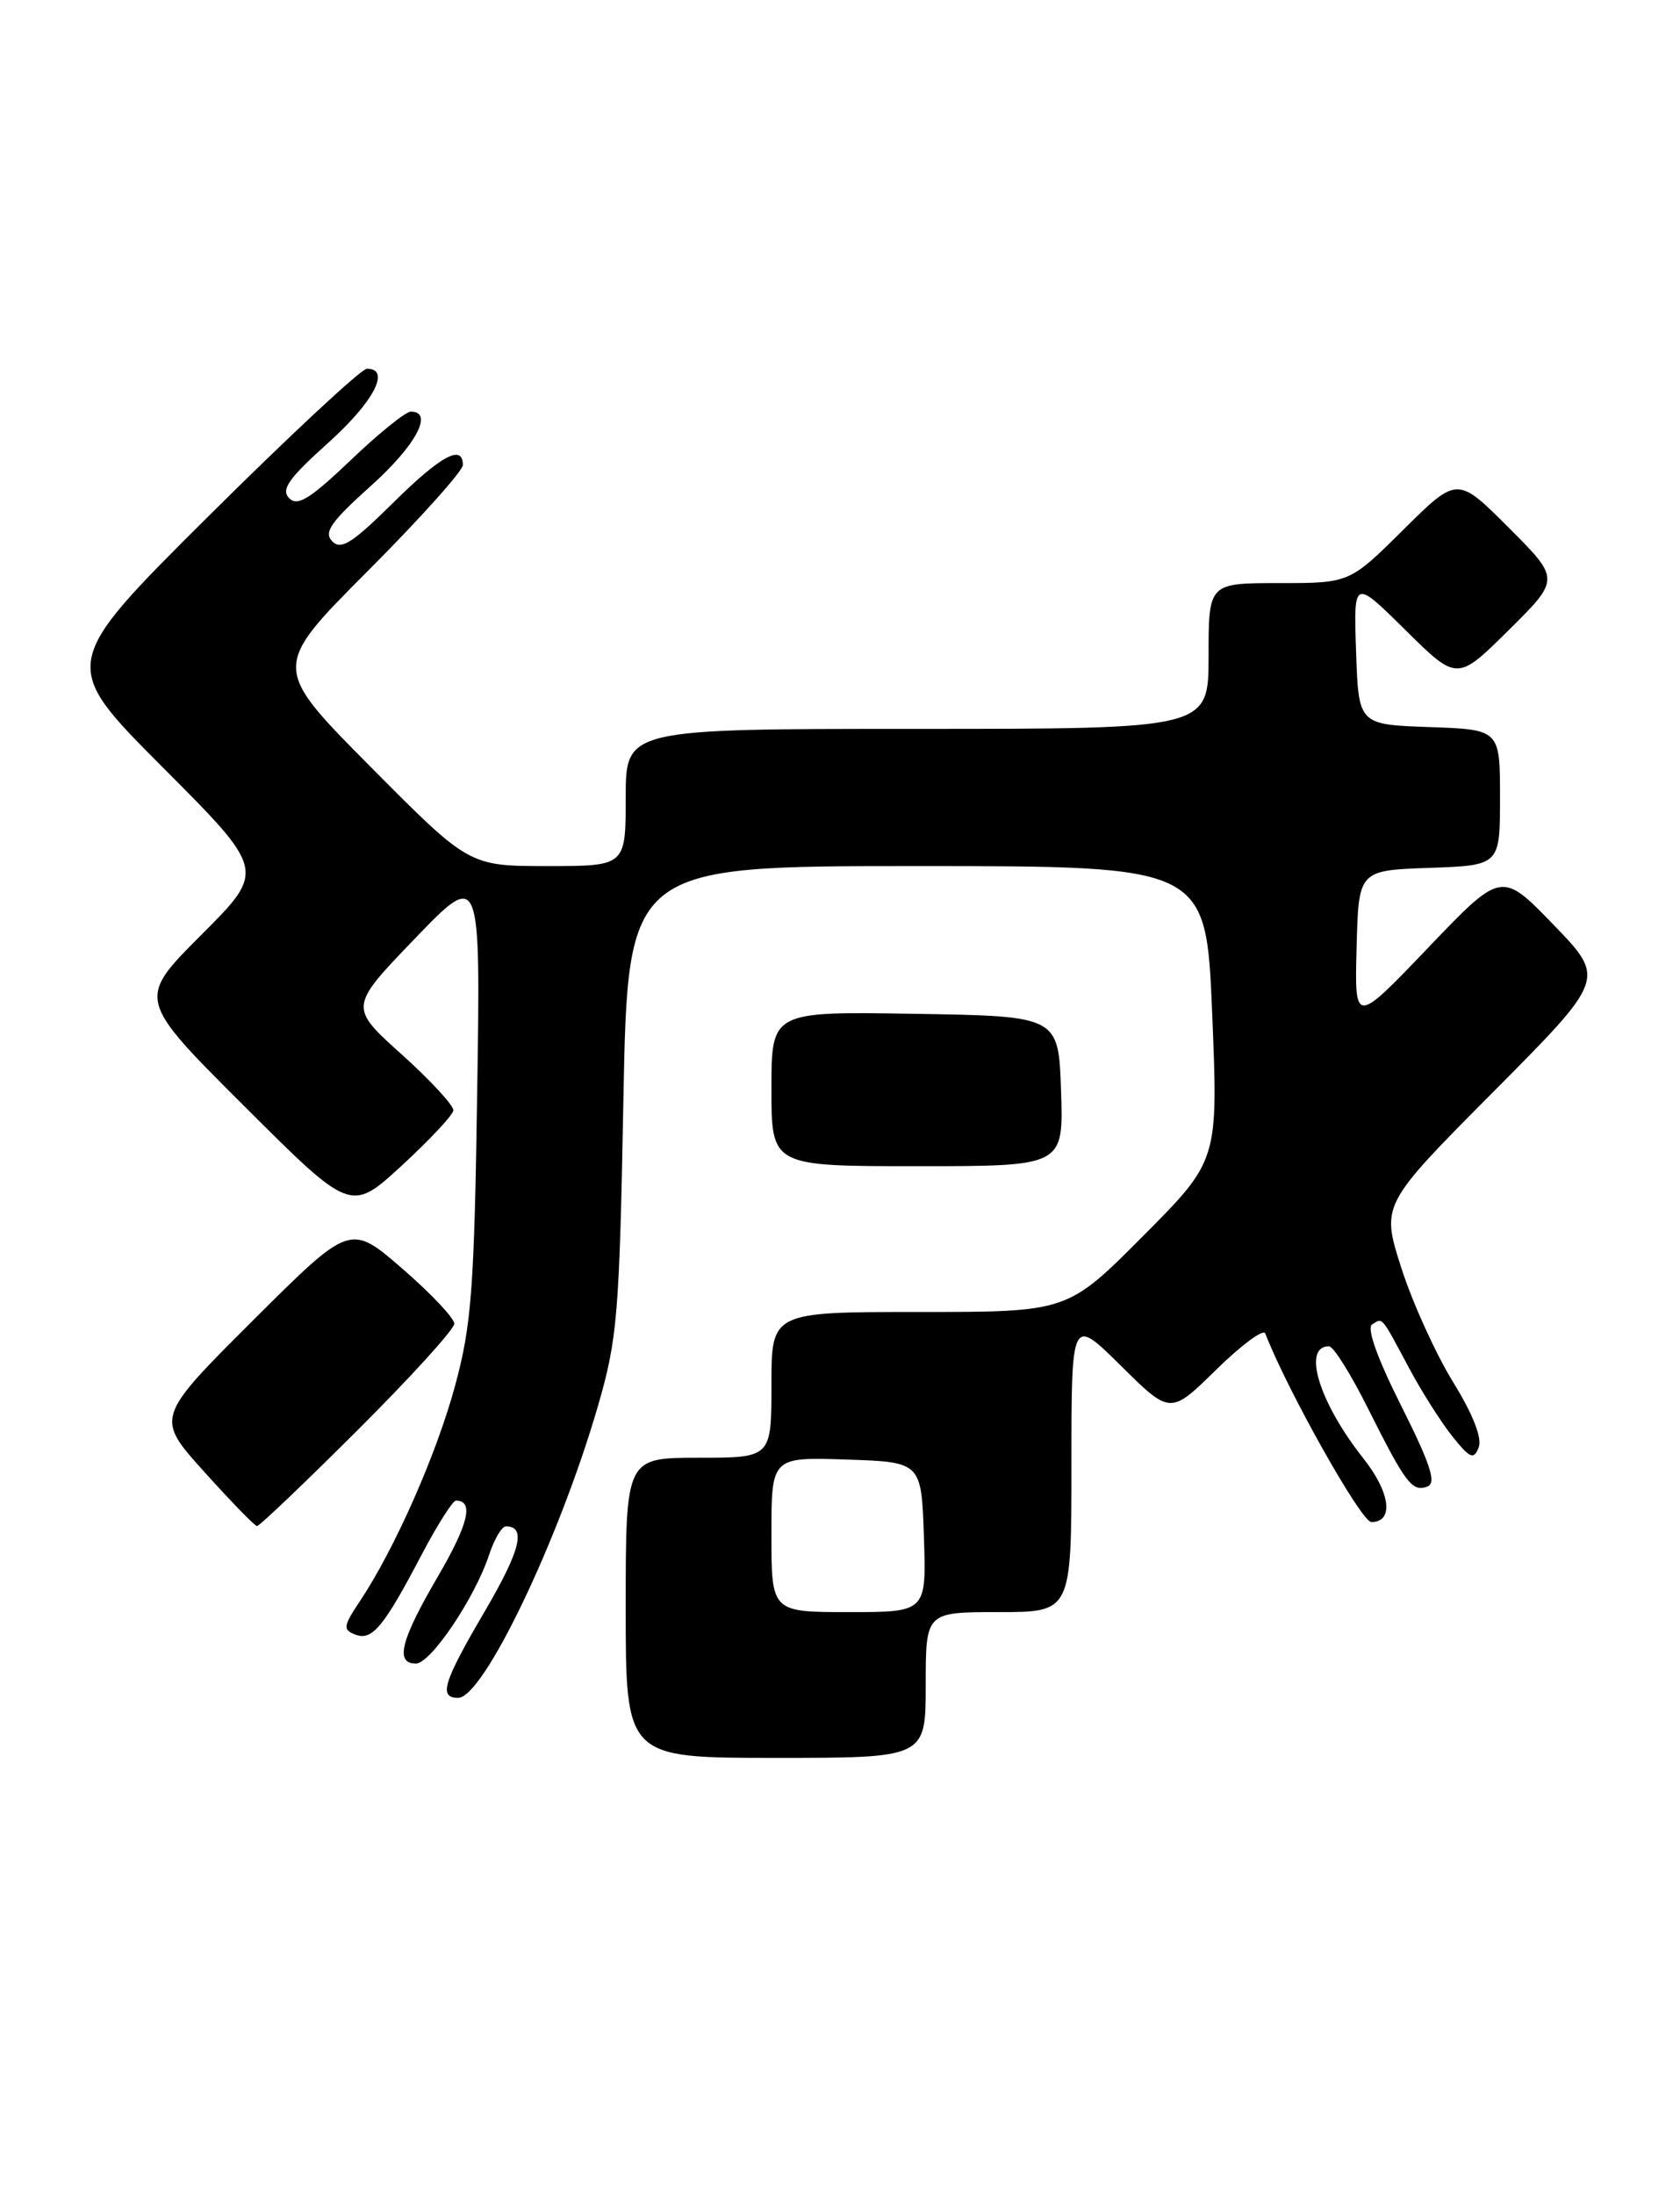 <?xml version="1.0" encoding="UTF-8" standalone="no"?>
<!DOCTYPE svg PUBLIC "-//W3C//DTD SVG 1.1//EN" "http://www.w3.org/Graphics/SVG/1.1/DTD/svg11.dtd" >
<svg xmlns="http://www.w3.org/2000/svg" xmlns:xlink="http://www.w3.org/1999/xlink" version="1.1" viewBox="0 0 196 256">
 <g >
 <path fill="currentColor"
d=" M 108.00 196.50 C 108.00 188.00 108.00 188.00 116.50 188.00 C 125.00 188.00 125.00 188.00 125.00 170.78 C 125.00 153.56 125.00 153.56 130.77 159.27 C 136.54 164.98 136.54 164.98 141.88 159.74 C 144.82 156.86 147.40 154.95 147.61 155.50 C 150.22 162.21 158.82 177.50 159.99 177.50 C 162.65 177.50 162.22 174.06 159.06 170.08 C 153.90 163.56 151.88 157.00 155.05 157.00 C 155.56 157.00 157.61 160.26 159.60 164.25 C 164.01 173.05 164.76 174.03 166.54 173.35 C 167.60 172.94 166.90 170.76 163.48 163.96 C 160.68 158.39 159.42 154.86 160.08 154.45 C 161.35 153.67 161.08 153.35 164.39 159.54 C 165.87 162.31 168.16 165.91 169.47 167.54 C 171.51 170.08 171.94 170.26 172.51 168.80 C 172.94 167.71 171.85 164.94 169.52 161.16 C 167.51 157.90 164.79 151.92 163.49 147.87 C 161.13 140.50 161.13 140.50 174.23 127.32 C 187.33 114.14 187.33 114.14 181.25 107.85 C 175.18 101.57 175.18 101.57 166.61 110.53 C 158.03 119.50 158.03 119.50 158.27 110.50 C 158.50 101.50 158.50 101.50 166.75 101.21 C 175.00 100.92 175.00 100.92 175.00 93.00 C 175.00 85.08 175.00 85.08 166.75 84.79 C 158.50 84.50 158.50 84.50 158.21 76.00 C 157.92 67.50 157.92 67.50 163.96 73.47 C 170.00 79.44 170.00 79.44 176.01 73.49 C 182.02 67.54 182.02 67.54 176.02 61.54 C 170.02 55.54 170.02 55.54 163.73 61.77 C 157.45 68.00 157.45 68.00 149.22 68.00 C 141.00 68.00 141.00 68.00 141.00 76.50 C 141.00 85.00 141.00 85.00 107.00 85.00 C 73.00 85.00 73.00 85.00 73.00 93.00 C 73.00 101.00 73.00 101.00 63.86 101.00 C 54.72 101.00 54.72 101.00 43.22 89.41 C 31.71 77.82 31.71 77.82 42.86 66.64 C 48.99 60.50 54.00 54.91 54.00 54.23 C 54.00 51.73 51.41 53.14 45.79 58.71 C 41.10 63.34 39.78 64.18 38.76 63.13 C 37.74 62.08 38.60 60.85 43.26 56.67 C 48.52 51.96 50.64 48.00 47.93 48.00 C 47.33 48.00 44.17 50.55 40.90 53.68 C 36.15 58.20 34.70 59.10 33.73 58.09 C 32.75 57.10 33.68 55.78 38.26 51.67 C 43.60 46.88 45.64 43.00 42.81 43.00 C 42.16 43.00 33.83 50.75 24.30 60.22 C 6.98 77.45 6.98 77.45 18.99 89.49 C 30.99 101.52 30.99 101.52 23.49 109.02 C 15.99 116.52 15.99 116.52 28.46 128.96 C 40.92 141.39 40.92 141.39 46.85 135.95 C 50.11 132.95 52.83 130.05 52.89 129.50 C 52.96 128.95 50.25 126.01 46.87 122.97 C 40.72 117.44 40.72 117.44 48.39 109.47 C 56.07 101.50 56.07 101.50 55.67 127.50 C 55.33 150.20 55.01 154.52 53.12 161.50 C 50.97 169.51 46.05 180.64 41.98 186.74 C 40.04 189.65 39.98 190.06 41.45 190.62 C 43.42 191.38 44.77 189.74 49.22 181.25 C 51.03 177.82 52.81 175.01 53.19 175.00 C 55.32 174.99 54.66 177.74 51.05 183.91 C 46.74 191.29 46.06 194.00 48.52 194.00 C 50.25 194.00 55.39 186.37 57.05 181.35 C 57.66 179.51 58.54 178.00 59.02 178.00 C 61.42 178.00 60.73 180.78 56.58 187.87 C 51.70 196.19 51.14 198.00 53.45 198.00 C 56.39 198.00 65.21 179.61 69.75 164.00 C 72.03 156.15 72.26 153.41 72.73 128.25 C 73.25 101.00 73.25 101.00 106.98 101.00 C 140.71 101.00 140.71 101.00 141.42 118.16 C 142.13 135.33 142.13 135.33 133.34 144.16 C 124.54 153.00 124.54 153.00 107.27 153.00 C 90.00 153.00 90.00 153.00 90.00 161.50 C 90.00 170.00 90.00 170.00 81.50 170.00 C 73.00 170.00 73.00 170.00 73.00 187.50 C 73.00 205.00 73.00 205.00 90.50 205.00 C 108.00 205.00 108.00 205.00 108.00 196.50 Z  M 41.73 166.77 C 47.93 160.59 53.00 155.01 53.00 154.37 C 53.00 153.72 50.27 150.83 46.93 147.94 C 40.86 142.68 40.86 142.68 29.50 154.00 C 18.14 165.33 18.14 165.33 23.82 171.63 C 26.94 175.10 29.72 177.95 29.98 177.97 C 30.25 177.99 35.54 172.94 41.73 166.77 Z  M 123.79 127.25 C 123.50 118.50 123.50 118.50 106.75 118.23 C 90.00 117.95 90.00 117.95 90.00 126.98 C 90.00 136.00 90.00 136.00 107.04 136.00 C 124.08 136.00 124.08 136.00 123.79 127.25 Z  M 90.00 178.96 C 90.00 169.92 90.00 169.92 98.75 170.21 C 107.50 170.50 107.50 170.50 107.79 179.25 C 108.08 188.00 108.08 188.00 99.04 188.00 C 90.00 188.00 90.00 188.00 90.00 178.96 Z "/>
</g>
</svg>